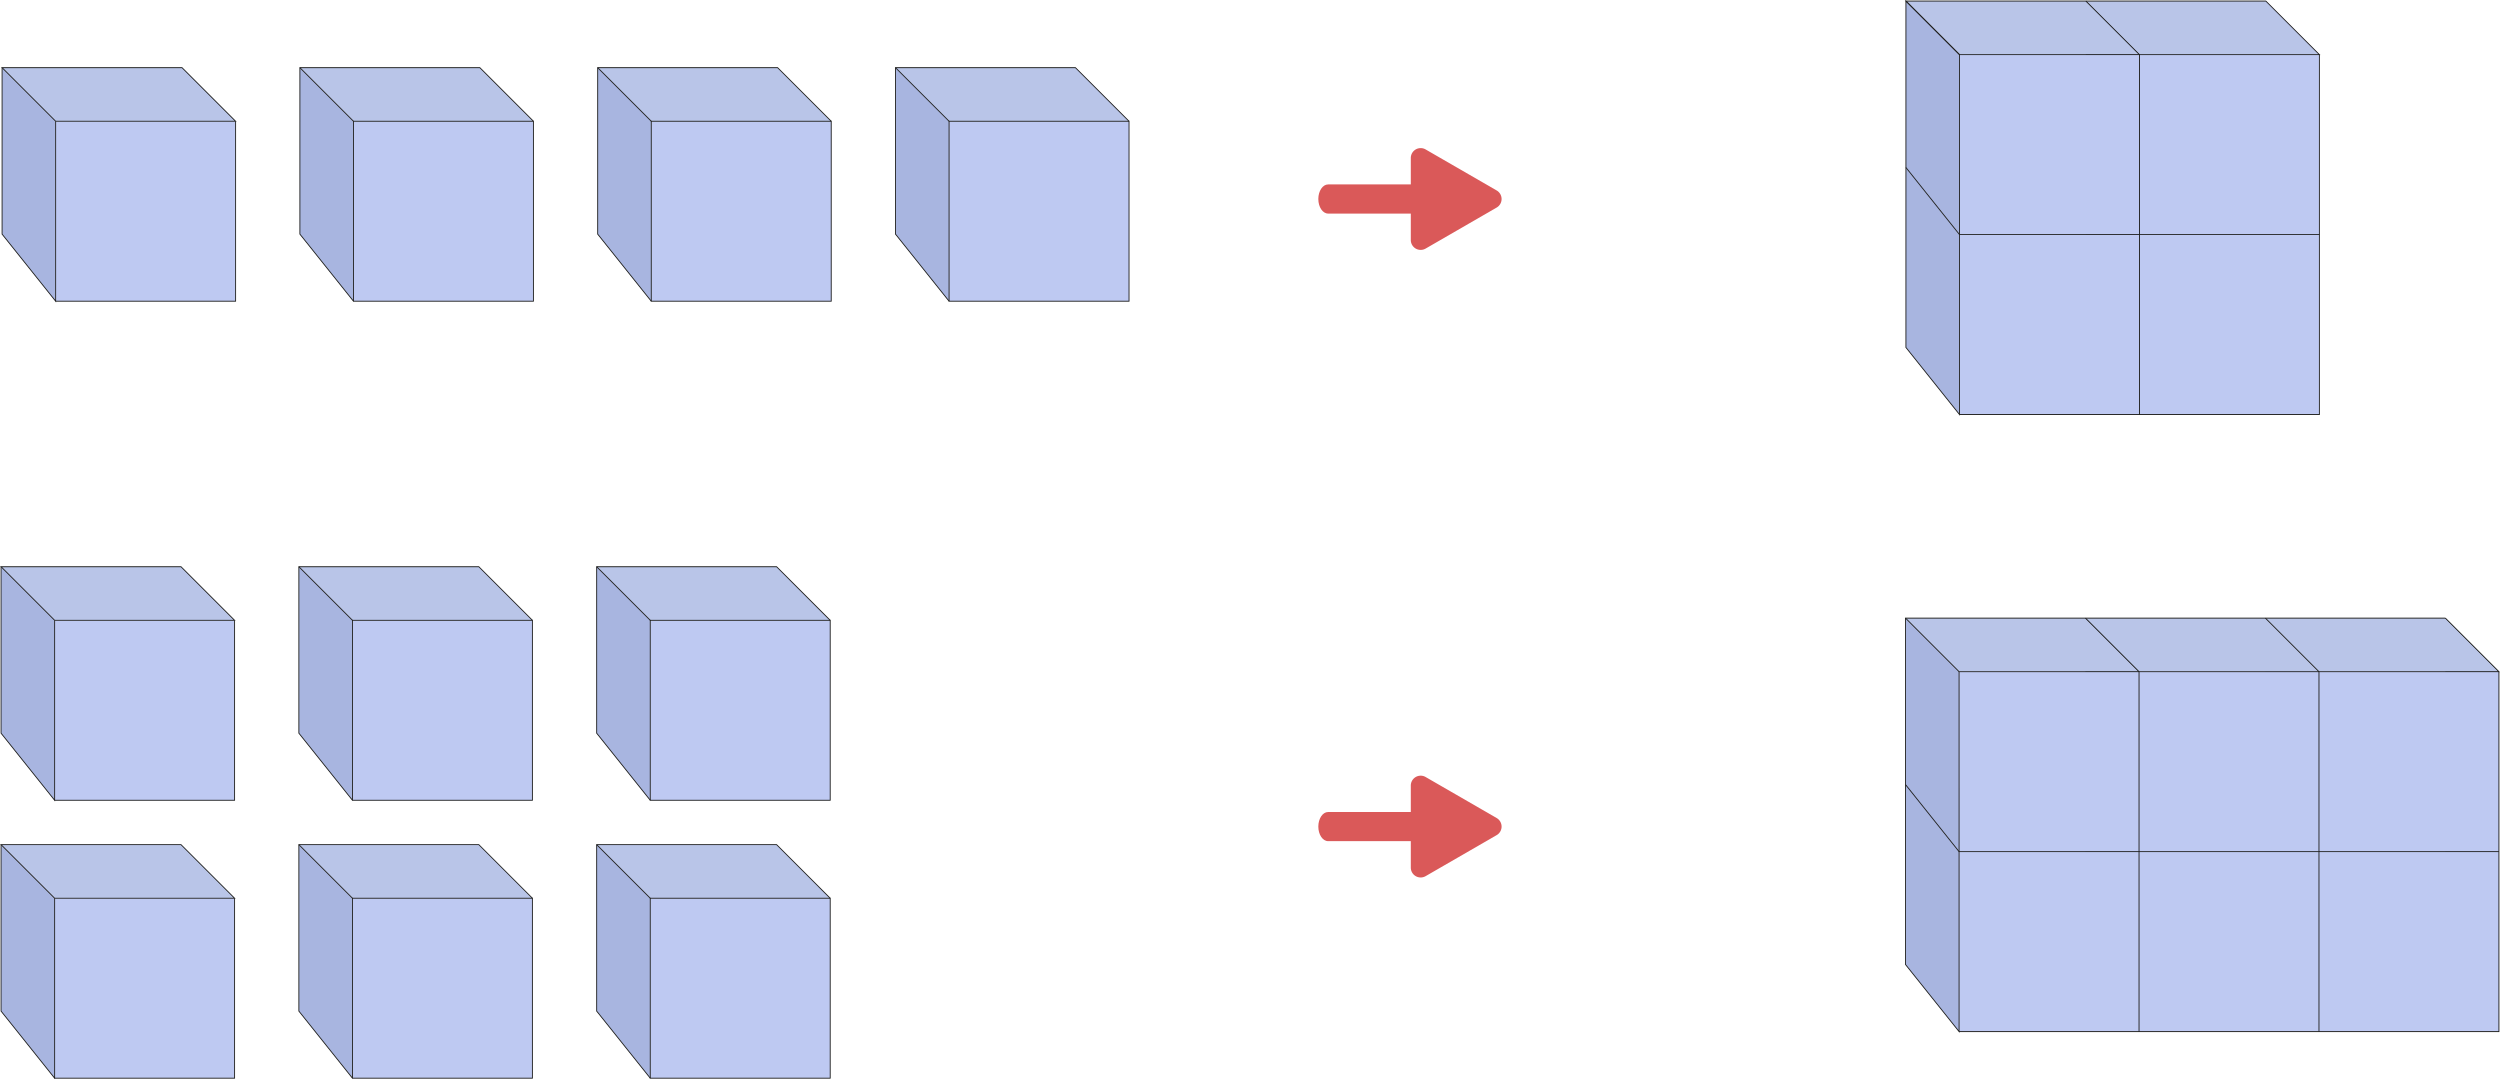 <svg xmlns="http://www.w3.org/2000/svg" width="710.894" height="306.946" viewBox="0 0 710.894 306.946"><defs><style>.a{fill:#bec9f2;}.b{fill:#a8b5e0;}.c{fill:#b9c5e8;}.d{fill:none;stroke:#1d1d1b;stroke-miterlimit:10;stroke-width:0.25px;}.e{fill:#da5959;}</style></defs><g transform="translate(-506.019 -314.94)"><g transform="translate(675.977 334.183)"><rect class="a" width="51.171" height="51.171" transform="translate(15.235 15.235)"/><path class="b" d="M766.15,352.766l-15.235-15.235v47.333l15.235,19.073Z" transform="translate(-750.916 -337.531)"/><path class="c" d="M750.916,337.531h51.17l15.235,15.235H766.15Z" transform="translate(-750.916 -337.531)"/><rect class="d" width="51.171" height="51.171" transform="translate(15.235 15.235)"/><path class="d" d="M766.15,403.936l-15.235-19.073V337.531h51.17l15.235,15.235" transform="translate(-750.916 -337.531)"/><line class="d" x1="15.235" y1="15.235"/></g><g transform="translate(506.61 334.183)"><rect class="a" width="51.171" height="51.171" transform="translate(15.235 15.235)"/><path class="b" d="M566.845,352.766,551.61,337.531v47.333l15.235,19.073Z" transform="translate(-551.61 -337.531)"/><path class="c" d="M551.61,337.531h51.17l15.235,15.235h-51.17Z" transform="translate(-551.61 -337.531)"/><path class="d" d="M551.61,337.531l15.235,15.235h51.17l-15.235-15.235Z" transform="translate(-551.61 -337.531)"/><path class="d" d="M551.61,337.531v47.333l15.235,19.073V352.766" transform="translate(-551.61 -337.531)"/><path class="d" d="M620.709,355.459v51.171h-51.17" transform="translate(-554.303 -340.224)"/></g><g transform="translate(760.66 334.183)"><rect class="a" width="51.171" height="51.171" transform="translate(15.235 15.235)"/><path class="b" d="M865.8,352.766l-15.235-15.235v47.333L865.8,403.936Z" transform="translate(-850.568 -337.531)"/><path class="c" d="M850.568,337.531h51.17l15.235,15.235H865.8Z" transform="translate(-850.568 -337.531)"/><rect class="d" width="51.171" height="51.171" transform="translate(15.235 15.235)"/><path class="d" d="M865.8,403.936l-15.235-19.073V337.531h51.17l15.235,15.235" transform="translate(-850.568 -337.531)"/><line class="d" x1="15.235" y1="15.235"/></g><g transform="translate(591.294 334.183)"><rect class="a" width="51.171" height="51.171" transform="translate(15.235 15.235)"/><path class="b" d="M666.5,352.766l-15.235-15.235v47.333L666.5,403.936Z" transform="translate(-651.263 -337.531)"/><path class="c" d="M651.263,337.531h51.171l15.235,15.235H666.5Z" transform="translate(-651.263 -337.531)"/><rect class="d" width="51.171" height="51.171" transform="translate(15.235 15.235)"/><path class="d" d="M666.5,403.936l-15.235-19.073V337.531h51.171l15.235,15.235" transform="translate(-651.263 -337.531)"/><line class="d" x1="15.235" y1="15.235"/></g><g transform="translate(675.687 476.094)"><rect class="a" width="51.171" height="51.171" transform="translate(15.235 15.235)"/><path class="b" d="M865.834,519.762,850.6,504.527V551.86l15.235,19.073Z" transform="translate(-850.599 -504.527)"/><path class="c" d="M850.6,504.527H901.77L917,519.762h-51.17Z" transform="translate(-850.599 -504.527)"/><rect class="d" width="51.171" height="51.171" transform="translate(15.235 15.235)"/><path class="d" d="M865.834,570.932,850.6,551.86V504.527H901.77L917,519.762" transform="translate(-850.599 -504.527)"/><line class="d" x1="15.235" y1="15.235"/></g><g transform="translate(506.32 476.094)"><rect class="a" width="51.171" height="51.171" transform="translate(15.235 15.235)"/><path class="b" d="M666.529,519.762l-15.235-15.235V551.86l15.235,19.073Z" transform="translate(-651.294 -504.527)"/><path class="c" d="M651.294,504.527h51.17L717.7,519.762H666.529Z" transform="translate(-651.294 -504.527)"/><path class="d" d="M651.294,504.527l15.235,15.235H717.7l-15.235-15.235Z" transform="translate(-651.294 -504.527)"/><path class="d" d="M651.294,504.527V551.86l15.235,19.073V519.762" transform="translate(-651.294 -504.527)"/><path class="d" d="M720.393,522.455v51.171H669.222" transform="translate(-653.987 -507.22)"/></g><g transform="translate(591.004 476.094)"><rect class="a" width="51.171" height="51.171" transform="translate(15.235 15.235)"/><path class="b" d="M766.182,519.762l-15.235-15.235V551.86l15.235,19.073Z" transform="translate(-750.947 -504.527)"/><path class="c" d="M750.947,504.527h51.171l15.235,15.235h-51.17Z" transform="translate(-750.947 -504.527)"/><rect class="d" width="51.171" height="51.171" transform="translate(15.235 15.235)"/><path class="d" d="M766.182,570.932,750.947,551.86V504.527h51.171l15.235,15.235" transform="translate(-750.947 -504.527)"/><line class="d" x1="15.235" y1="15.235"/></g><g transform="translate(675.687 555.124)"><g transform="translate(0 0)"><rect class="a" width="51.171" height="51.171" transform="translate(15.235 15.235)"/><path class="b" d="M865.834,612.762,850.6,597.527V644.86l15.235,19.073Z" transform="translate(-850.599 -597.527)"/><path class="c" d="M850.6,597.527H901.77L917,612.762h-51.17Z" transform="translate(-850.599 -597.527)"/></g><rect class="d" width="51.171" height="51.171" transform="translate(15.235 15.235)"/><path class="d" d="M865.834,663.932,850.6,644.86V597.527H901.77L917,612.762" transform="translate(-850.599 -597.527)"/><line class="d" x1="15.235" y1="15.235" transform="translate(0 0)"/></g><g transform="translate(506.32 555.124)"><g transform="translate(0 0)"><rect class="a" width="51.171" height="51.171" transform="translate(15.235 15.235)"/><path class="b" d="M666.529,612.762l-15.235-15.235V644.86l15.235,19.073Z" transform="translate(-651.294 -597.527)"/><path class="c" d="M651.294,597.527h51.17L717.7,612.762H666.529Z" transform="translate(-651.294 -597.527)"/><path class="d" d="M651.294,597.527l15.235,15.235H717.7l-15.235-15.235Z" transform="translate(-651.294 -597.527)"/><path class="d" d="M651.294,597.527V644.86l15.235,19.073V612.762" transform="translate(-651.294 -597.527)"/></g><path class="d" d="M720.393,615.455v51.171H669.222" transform="translate(-653.987 -600.22)"/></g><g transform="translate(591.004 555.124)"><g transform="translate(0 0)"><rect class="a" width="51.171" height="51.171" transform="translate(15.235 15.235)"/><path class="b" d="M766.182,612.762l-15.235-15.235V644.86l15.235,19.073Z" transform="translate(-750.947 -597.527)"/><path class="c" d="M750.947,597.527h51.171l15.235,15.235h-51.17Z" transform="translate(-750.947 -597.527)"/></g><rect class="d" width="51.171" height="51.171" transform="translate(15.235 15.235)"/><path class="d" d="M766.182,663.932,750.947,644.86V597.527h51.171l15.235,15.235" transform="translate(-750.947 -597.527)"/><line class="d" x1="15.235" y1="15.235" transform="translate(0 0)"/></g><g transform="translate(1047.983 315.241)"><g transform="translate(51.168 51.17)"><rect class="a" width="51.171" height="51.171" transform="translate(15.235 15.235)"/><path class="b" d="M1175.87,390.691l-15.235-15.235v47.333l15.235,19.073Z" transform="translate(-1160.635 -375.456)"/><path class="c" d="M1160.635,375.456h51.171l15.235,15.235h-51.17Z" transform="translate(-1160.635 -375.456)"/></g><g transform="translate(51.168)"><rect class="a" width="51.171" height="51.171" transform="translate(15.235 15.235)"/><path class="b" d="M1175.87,330.476l-15.235-15.235v47.333l15.235,19.073Z" transform="translate(-1160.635 -315.241)"/><path class="c" d="M1160.635,315.241h51.171l15.235,15.235h-51.17Z" transform="translate(-1160.635 -315.241)"/></g><path d="M1175.873,390.692l-15.235-15.235V422.79l15.235,19.073Z" transform="translate(-1109.468 -324.287)"/><rect class="a" width="51.171" height="51.171" transform="translate(15.235 66.405)"/><path class="b" d="M1115.657,390l-15.235-19.174v51.272l15.235,19.073Z" transform="translate(-1100.423 -323.59)"/><path class="c" d="M1100.423,370.821l51.171,3.94L1166.828,390h-51.171Z" transform="translate(-1100.423 -323.59)"/><path d="M1175.873,330.476l-15.235-15.235v47.333l15.235,19.073Z" transform="translate(-1109.468 -315.241)"/><g transform="translate(0)"><rect class="a" width="51.171" height="51.171" transform="translate(15.235 15.235)"/><path class="b" d="M1115.657,330.476l-15.235-15.235v47.333l15.235,19.073Z" transform="translate(-1100.423 -315.241)"/><path class="c" d="M1100.423,315.241h51.171l15.235,15.235h-51.171Z" transform="translate(-1100.423 -315.241)"/></g><path class="d" d="M1100.423,370.941l15.235,19.073h51.171" transform="translate(-1100.423 -323.608)"/><path class="d" d="M1175.873,432.817V330.476l-15.235-15.235" transform="translate(-1109.468 -315.241)"/><line class="d" x2="51.171" y2="0.001" transform="translate(66.403 66.405)"/><path class="d" d="M1115.657,432.817V330.476l-15.235-15.235v98.5Z" transform="translate(-1100.423 -315.241)"/><path class="d" d="M1115.657,330.476H1218l-15.235-15.235H1100.423Z" transform="translate(-1100.423 -315.241)"/><path class="d" d="M1118.35,435.51h102.338V333.169" transform="translate(-1103.116 -317.935)"/></g><g transform="translate(1047.864 490.709)"><path d="M1279.69,597.177l-15.235-15.235v47.333l15.235,19.073Z" transform="translate(-1110.943 -530.771)"/><rect class="a" width="51.171" height="51.171" transform="translate(117.576 66.406)"/><path class="c" d="M1204.239,577.307l51.171,3.939,15.235,15.235h-51.17Z" transform="translate(-1101.898 -530.075)"/><path d="M1279.69,536.962l-15.235-15.235V569.06l15.235,19.073Z" transform="translate(-1110.943 -521.726)"/><g transform="translate(102.341 0.001)"><rect class="a" width="51.171" height="51.171" transform="translate(15.235 15.235)"/><path class="b" d="M1219.474,536.962l-15.235-15.235V569.06l15.235,19.073Z" transform="translate(-1204.239 -521.727)"/><path class="c" d="M1204.239,521.727h51.171l15.235,15.235h-51.17Z" transform="translate(-1204.239 -521.727)"/></g><path class="d" d="M1204.239,577.426l15.235,19.073h51.17" transform="translate(-1101.898 -530.093)"/><path class="b" d="M1219.474,596.481l-15.235-19.174v51.272l15.235,19.073Z" transform="translate(-1101.898 -530.075)"/><g transform="translate(51.168 51.17)"><rect class="a" width="51.171" height="51.171" transform="translate(15.235 15.235)"/><path class="b" d="M1159.255,597.176l-15.235-15.235v47.333l15.235,19.073Z" transform="translate(-1144.02 -581.941)"/><path class="c" d="M1144.02,581.941h51.171l15.235,15.235h-51.171Z" transform="translate(-1144.02 -581.941)"/></g><g transform="translate(51.168)"><rect class="a" width="51.171" height="51.171" transform="translate(15.235 15.235)"/><path class="b" d="M1159.255,536.961l-15.235-15.235v47.333l15.235,19.073Z" transform="translate(-1144.02 -521.726)"/><path class="c" d="M1144.02,521.726h51.171l15.235,15.235h-51.171Z" transform="translate(-1144.02 -521.726)"/></g><path d="M1159.258,597.177l-15.235-15.235v47.333l15.235,19.073Z" transform="translate(-1092.853 -530.771)"/><rect class="a" width="51.171" height="51.171" transform="translate(15.235 66.405)"/><path class="b" d="M1099.042,596.48l-15.235-19.174v51.272l15.235,19.073Z" transform="translate(-1083.808 -530.075)"/><path class="c" d="M1083.808,577.306l51.171,3.94,15.235,15.235h-51.171Z" transform="translate(-1083.808 -530.075)"/><path d="M1159.258,536.961l-15.235-15.235v47.333l15.235,19.073Z" transform="translate(-1092.853 -521.726)"/><rect class="a" width="51.171" height="51.171" transform="translate(15.235 15.235)"/><path class="b" d="M1099.042,536.961l-15.235-15.235v47.333l15.235,19.073Z" transform="translate(-1083.808 -521.726)"/><path class="c" d="M1083.808,521.726h51.171l15.235,15.235h-51.171Z" transform="translate(-1083.808 -521.726)"/><path class="d" d="M1083.808,577.426l15.235,19.073h51.171" transform="translate(-1083.808 -530.093)"/><path class="d" d="M1159.258,639.3V536.961l-15.235-15.235" transform="translate(-1092.853 -521.726)"/><line class="d" x2="51.171" y2="0.001" transform="translate(66.403 66.405)"/><path class="d" d="M1219.471,639.3V536.961l-15.235-15.235" transform="translate(-1101.898 -521.726)"/><line class="d" x1="15.235" y1="15.235"/><path class="d" d="M1099.042,639.3h153.512V536.962l-15.235-15.235,15.235,15.234H1099.042V639.3l-15.235-19.073v-98.5h153.512" transform="translate(-1083.808 -521.726)"/></g><g transform="translate(880.893 357.052)"><g transform="translate(0 10.334)"><path class="e" d="M1001.007,384.89h-29.7c-1.541,0-2.789-1.855-2.789-4.144s1.248-4.144,2.789-4.144h29.7c1.54,0,2.789,1.855,2.789,4.144S1002.547,384.89,1001.007,384.89Z" transform="translate(-968.518 -376.603)"/></g><g transform="translate(26.298)"><path class="e" d="M1003.677,393.016l20.2-11.665a2.808,2.808,0,0,0,0-4.863l-20.2-11.665a2.808,2.808,0,0,0-4.212,2.432v23.329A2.808,2.808,0,0,0,1003.677,393.016Z" transform="translate(-999.465 -364.442)"/></g></g><g transform="translate(880.893 535.507)"><g transform="translate(0 10.334)"><path class="e" d="M1001.007,594.89h-29.7c-1.541,0-2.789-1.855-2.789-4.143s1.248-4.144,2.789-4.144h29.7c1.54,0,2.789,1.855,2.789,4.144S1002.547,594.89,1001.007,594.89Z" transform="translate(-968.518 -586.603)"/></g><g transform="translate(26.298 0)"><path class="e" d="M1003.677,603.016l20.2-11.665a2.808,2.808,0,0,0,0-4.863l-20.2-11.665a2.808,2.808,0,0,0-4.212,2.432v23.329A2.808,2.808,0,0,0,1003.677,603.016Z" transform="translate(-999.465 -574.442)"/></g></g></g></svg>